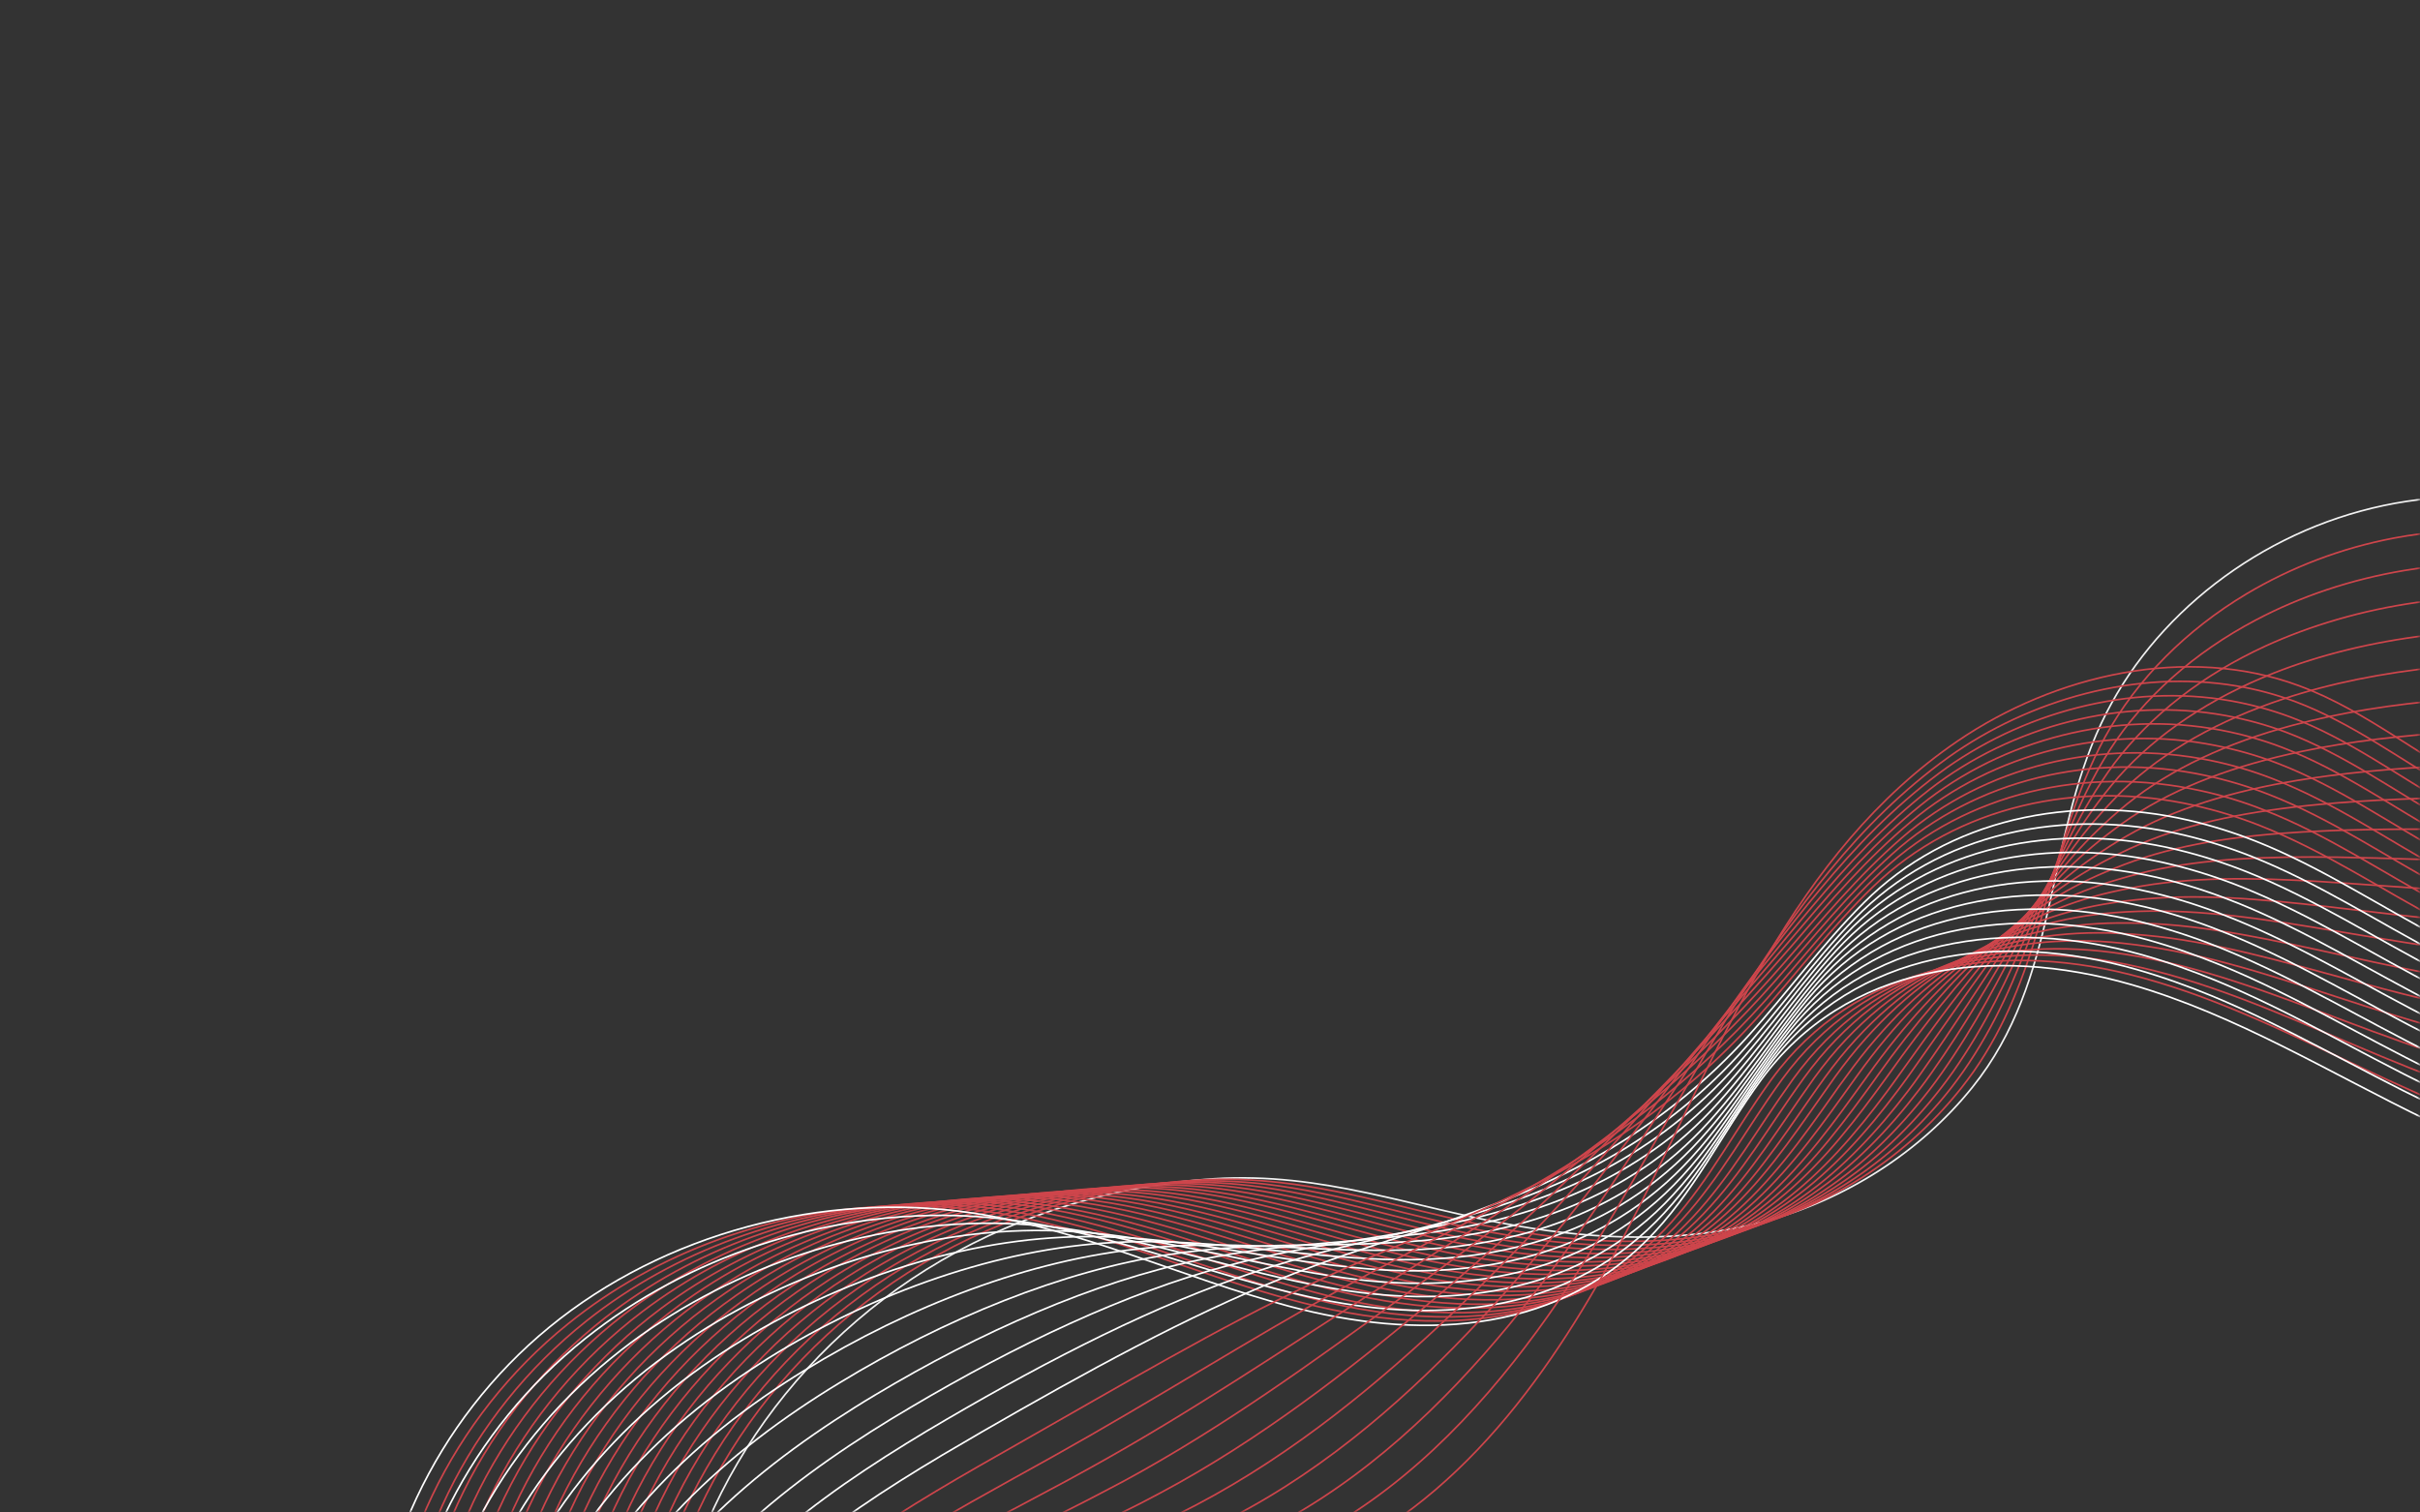 <svg width="400" height="250" viewBox="0 0 400 250" fill="none" xmlns="http://www.w3.org/2000/svg">
<rect x="0" y="0" width="400" height="250" fill="#333333" stroke="none"/>
<mask id="mask0_291_1327" style="mask-type:luminance" maskUnits="userSpaceOnUse" x="0" y="0" width="400" height="250">
<path d="M380 0H20C8.954 0 0 8.954 0 20V230C0 241.046 8.954 250 20 250H380C391.046 250 400 241.046 400 230V20C400 8.954 391.046 0 380 0Z" fill="white"/>
</mask>
<g mask="url(#mask0_291_1327)">
<path d="M109.967 281.001C111.467 251.595 128.933 223.876 155.6 208.345C169.1 200.47 184.733 195.845 200.633 194.845C218.7 193.689 233.3 199.595 250.6 202.595C264.067 204.939 278.067 205.501 291.333 201.97C305.067 198.345 317.467 190.376 326.033 179.689C340.367 161.845 338 139.314 347.333 119.533C355.767 101.626 373.6 87.876 393.967 83.564C414.333 79.251 436.733 84.501 452.567 97.283" stroke="#F2F2F2" stroke-width="0.274" stroke-miterlimit="10"/>
<path d="M107.667 281.063C109.067 251.938 126.233 224.438 152.5 208.876C166.067 200.782 181.867 196.063 197.9 195.063C202.667 194.751 207.2 194.969 211.633 195.469C224.067 196.876 235.5 200.782 248.333 203.126C250.867 203.594 253.433 203.969 255.967 204.313C267.167 205.719 278.567 205.594 289.467 202.688C295.467 201.094 301.167 198.657 306.433 195.469C313.3 191.313 319.333 185.969 324.2 179.813C324.9 178.907 325.6 178.001 326.233 177.094C336.9 161.844 338.167 144.563 344.6 128.907C345.6 126.501 346.7 124.094 347.967 121.782C353.233 112.219 361.4 104.094 371.333 98.157C378.667 93.782 386.967 90.594 395.7 88.938C401.667 87.813 407.8 87.407 413.867 87.657C428.8 88.251 443.5 92.594 454.167 100.407" stroke="#CE454B" stroke-width="0.274" stroke-miterlimit="10"/>
<path d="M105.367 281.094C106.667 252.251 123.6 225.032 149.433 209.407C163.1 201.157 179.033 196.282 195.233 195.313C200.033 195.032 204.633 195.219 209.1 195.719C221.667 197.188 233.2 201.188 246.133 203.626C248.7 204.094 251.267 204.532 253.833 204.876C265.133 206.376 276.7 206.344 287.667 203.376C293.7 201.751 299.467 199.251 304.733 195.938C311.6 191.657 317.533 186.157 322.433 179.907C323.133 179.001 323.833 178.063 324.467 177.157C335.3 161.688 337.767 145.157 345 130.594C346.1 128.344 347.333 126.126 348.7 124.001C354.367 115.188 362.767 107.813 372.833 102.501C380.267 98.563 388.667 95.751 397.5 94.282C403.533 93.282 409.733 92.907 415.867 93.094C430.967 93.501 445.767 96.938 455.9 103.532" stroke="#CE454B" stroke-width="0.274" stroke-miterlimit="10"/>
<path d="M103.067 281.126C104.267 252.564 120.9 225.564 146.367 209.939C160.1 201.501 176.2 196.501 192.567 195.533C197.4 195.251 202.067 195.439 206.6 195.97C219.3 197.47 230.967 201.564 243.967 204.126C246.533 204.626 249.133 205.095 251.733 205.439C263.167 207.064 274.833 207.064 285.9 204.033C291.967 202.376 297.767 199.814 303.067 196.376C309.933 191.97 315.8 186.314 320.7 180.001C321.433 179.064 322.1 178.158 322.767 177.22C333.767 161.564 337.4 145.72 345.433 132.283C346.667 130.22 348 128.189 349.467 126.189C355.567 118.126 364.167 111.533 374.4 106.814C381.967 103.345 390.433 100.876 399.367 99.595C405.467 98.72 411.7 98.408 417.933 98.501C433.2 98.751 448.1 101.251 457.667 106.595" stroke="#CE454B" stroke-width="0.274" stroke-miterlimit="10"/>
<path d="M100.767 281.158C101.867 252.876 118.2 226.095 143.267 210.439C157.067 201.845 173.3 196.72 189.867 195.751C194.767 195.47 199.433 195.658 204.033 196.22C216.833 197.751 228.667 201.97 241.733 204.626C244.333 205.158 246.933 205.626 249.567 206.033C261.1 207.751 272.933 207.814 284.067 204.751C290.2 203.064 296 200.439 301.3 196.908C308.167 192.376 313.933 186.564 318.9 180.158C319.633 179.22 320.3 178.283 320.967 177.345C332.133 161.47 336.933 146.376 345.767 134.033C347.133 132.126 348.567 130.283 350.133 128.47C356.633 121.158 365.467 115.345 375.833 111.251C383.5 108.22 392.1 106.126 401.1 105.033C407.267 104.283 413.567 104.001 419.867 104.033C435.267 104.126 450.3 105.689 459.333 109.783" stroke="#CE454B" stroke-width="0.274" stroke-miterlimit="10"/>
<path d="M98.433 281.189C99.433 253.189 115.467 226.626 140.167 210.97C154 202.189 170.433 196.939 187.167 195.97C192.1 195.689 196.833 195.907 201.467 196.47C214.4 198.064 226.367 202.345 239.5 205.126C242.133 205.689 244.767 206.189 247.4 206.595C259.067 208.439 271.033 208.532 282.267 205.407C288.433 203.689 294.3 201.001 299.6 197.345C306.467 192.689 312.167 186.72 317.133 180.22C317.867 179.282 318.567 178.314 319.233 177.376C330.567 161.314 336.533 146.939 346.2 135.657C347.7 133.939 349.233 132.251 350.9 130.626C357.8 124.032 366.867 119.032 377.4 115.532C385.167 112.939 393.867 111.22 402.967 110.282C409.2 109.657 415.567 109.407 421.933 109.376C437.5 109.314 452.667 109.939 461.1 112.782" stroke="#CE454B" stroke-width="0.274" stroke-miterlimit="10"/>
<path d="M96.133 281.22C97.033 253.501 112.8 227.157 137.1 211.501C151 202.532 167.6 197.157 184.5 196.22C189.467 195.938 194.267 196.157 198.933 196.751C212 198.376 224.067 202.782 237.3 205.657C239.933 206.251 242.6 206.751 245.267 207.188C257.033 209.126 269.133 209.313 280.467 206.126C286.667 204.376 292.567 201.626 297.9 197.845C304.733 193.032 310.367 186.907 315.367 180.345C316.1 179.376 316.8 178.438 317.467 177.47C328.967 161.22 336.1 147.532 346.567 137.376C348.167 135.813 349.833 134.313 351.6 132.876C358.9 127.032 368.167 122.782 378.867 119.907C386.767 117.782 395.533 116.407 404.733 115.657C411.033 115.157 417.467 114.938 423.867 114.845C439.567 114.595 454.867 114.313 462.733 115.938" stroke="#CE454B" stroke-width="0.274" stroke-miterlimit="10"/>
<path d="M93.833 281.25C94.633 253.813 110.1 227.688 134 212C147.967 202.844 164.733 197.344 181.767 196.407C186.767 196.125 191.6 196.344 196.367 196.938C209.567 198.594 221.767 203.094 235.067 206.125C237.733 206.719 240.4 207.282 243.1 207.75C255 209.813 267.233 210.032 278.633 206.782C284.867 205 290.8 202.188 296.167 198.282C303 193.344 308.567 187.063 313.567 180.407C314.3 179.438 315 178.469 315.7 177.5C327.4 161.032 335.667 148.094 346.933 139.032C348.667 137.657 350.433 136.313 352.3 135.063C360.033 129.969 369.5 126.5 380.367 124.219C388.367 122.532 397.267 121.532 406.533 120.969C412.9 120.594 419.4 120.438 425.867 120.25C441.733 119.844 457.133 118.625 464.467 119" stroke="#CE454B" stroke-width="0.274" stroke-miterlimit="10"/>
<path d="M91.533 281.314C92.233 254.158 107.4 228.252 130.933 212.564C144.967 203.221 161.867 197.596 179.1 196.689C184.133 196.408 189.033 196.658 193.833 197.252C207.167 198.971 219.5 203.564 232.867 206.689C235.567 207.314 238.267 207.908 240.967 208.377C252.967 210.533 265.333 210.814 276.833 207.502C283.133 205.689 289.067 202.814 294.467 198.814C301.3 193.721 306.767 187.314 311.8 180.564C312.533 179.596 313.233 178.596 313.933 177.627C325.8 160.971 335.2 148.721 347.333 140.783C349.167 139.564 351.067 138.408 353.033 137.346C361.167 133.002 370.867 130.314 381.867 128.658C390 127.439 398.967 126.783 408.333 126.408C414.767 126.158 421.333 126.033 427.867 125.783C443.9 125.221 459.4 123.096 466.167 122.189" stroke="#CE454B" stroke-width="0.274" stroke-miterlimit="10"/>
<path d="M89.2 281.345C89.8 254.501 104.667 228.751 127.833 213.064C141.933 203.501 159 197.782 176.4 196.876C181.467 196.626 186.433 196.845 191.267 197.47C204.733 199.22 217.167 203.907 230.633 207.157C233.333 207.813 236.067 208.407 238.8 208.907C250.933 211.189 263.433 211.501 275 208.157C281.333 206.313 287.333 203.376 292.7 199.251C299.533 194.032 304.933 187.47 309.967 180.626C310.7 179.626 311.433 178.626 312.133 177.657C324.167 160.782 334.733 149.282 347.667 142.438C349.633 141.407 351.633 140.407 353.7 139.532C362.233 135.907 372.167 134.001 383.333 132.97C391.567 132.188 400.667 131.907 410.1 131.72C416.6 131.595 423.233 131.501 429.833 131.22C446 130.501 461.633 127.438 467.833 125.282" stroke="#CE454B" stroke-width="0.274" stroke-miterlimit="10"/>
<path d="M86.9 281.377C87.4 254.814 101.967 229.283 124.733 213.596C138.9 203.846 156.133 198.002 173.7 197.127C178.833 196.877 183.833 197.096 188.733 197.752C202.333 199.533 214.9 204.346 228.433 207.689C231.167 208.377 233.9 209.002 236.667 209.533C248.9 211.908 261.567 212.314 273.2 208.877C279.567 207.002 285.6 204.002 291 199.752C297.833 194.408 303.133 187.689 308.2 180.752C308.933 179.752 309.667 178.752 310.367 177.752C322.567 160.689 334.267 149.877 348.033 144.127C350.133 143.252 352.233 142.439 354.4 141.752C363.367 138.877 373.5 137.752 384.833 137.314C393.167 136.971 402.367 137.064 411.9 137.033C418.467 137.033 425.133 136.971 431.8 136.627C448.133 135.752 463.9 131.752 469.533 128.377" stroke="#CE454B" stroke-width="0.274" stroke-miterlimit="10"/>
<path d="M84.6 281.407C85 255.126 99.233 229.782 121.667 214.126C135.867 204.188 153.267 198.22 171.033 197.345C176.2 197.095 181.233 197.313 186.2 198.001C199.9 199.813 212.633 204.72 226.233 208.188C228.967 208.907 231.733 209.532 234.533 210.095C246.867 212.595 259.667 213.032 271.433 209.563C277.867 207.657 283.9 204.595 289.333 200.251C296.133 194.782 301.4 187.907 306.467 180.876C307.2 179.845 307.933 178.845 308.667 177.845C321.033 160.563 333.867 150.47 348.5 145.845C350.7 145.157 352.933 144.532 355.2 144.001C364.567 141.876 374.933 141.532 386.4 141.688C394.867 141.813 404.133 142.251 413.767 142.407C420.4 142.532 427.133 142.532 433.867 142.095C450.333 141.032 466.233 136.126 471.3 131.501" stroke="#CE454B" stroke-width="0.274" stroke-miterlimit="10"/>
<path d="M82.3 281.439C82.6 255.439 96.533 230.314 118.6 214.627C132.867 204.502 150.433 198.408 168.367 197.564C173.567 197.314 178.667 197.564 183.667 198.221C197.5 200.096 210.367 205.096 224.067 208.658C226.833 209.377 229.633 210.064 232.433 210.627C244.9 213.221 257.833 213.721 269.667 210.189C276.133 208.252 282.2 205.127 287.667 200.658C294.467 195.064 299.633 188.002 304.733 180.908C305.467 179.877 306.2 178.846 306.933 177.846C319.467 160.377 333.467 151.002 348.9 147.471C351.233 146.939 353.567 146.502 355.933 146.158C365.7 144.783 376.267 145.189 387.933 146.002C396.5 146.564 405.9 147.377 415.6 147.721C422.3 147.971 429.1 148.002 435.9 147.502C452.533 146.283 468.533 140.439 473.067 134.564" stroke="#CE454B" stroke-width="0.274" stroke-miterlimit="10"/>
<path d="M80 281.47C80.2 255.751 93.833 230.813 115.5 215.157C129.833 204.813 147.567 198.657 165.633 197.782C170.867 197.532 176.033 197.782 181.067 198.47C195.033 200.376 208 205.47 221.8 209.188C224.6 209.938 227.4 210.626 230.233 211.251C242.8 213.97 255.867 214.501 267.8 210.938C274.3 208.97 280.433 205.782 285.9 201.188C292.7 195.47 297.8 188.251 302.9 181.063C303.633 180.032 304.367 178.97 305.133 177.97C317.867 160.282 332.967 151.626 349.233 149.22C351.667 148.845 354.133 148.595 356.6 148.438C366.8 147.782 377.567 149.001 389.367 150.407C398.033 151.438 407.533 152.595 417.333 153.126C424.067 153.501 430.967 153.563 437.833 153.001C454.633 151.626 470.733 144.845 474.7 137.72" stroke="#CE454B" stroke-width="0.274" stroke-miterlimit="10"/>
<path d="M77.667 281.502C77.767 256.064 91.067 231.314 112.4 215.658C126.767 205.127 144.7 198.846 162.933 198.002C168.2 197.752 173.4 198.002 178.533 198.721C192.633 200.658 205.733 205.877 219.6 209.689C222.4 210.471 225.233 211.189 228.1 211.814C240.8 214.627 254 215.252 266 211.596C272.567 209.627 278.7 206.377 284.167 201.627C290.967 195.783 295.967 188.408 301.1 181.127C301.833 180.064 302.6 179.033 303.333 177.971C316.233 160.096 332.467 152.127 349.567 150.846C352.133 150.658 354.7 150.564 357.267 150.596C367.867 150.689 378.867 152.689 390.833 154.689C399.633 156.158 409.2 157.689 419.1 158.377C425.9 158.877 432.867 158.971 439.8 158.346C456.733 156.814 472.967 149.096 476.367 140.752" stroke="#CE454B" stroke-width="0.274" stroke-miterlimit="10"/>
<path d="M75.367 281.564C75.367 256.408 88.367 231.846 109.333 216.221C123.767 205.471 141.833 199.096 160.267 198.252C165.567 198.002 170.833 198.283 176 199.002C190.233 201.002 203.467 206.283 217.4 210.221C220.233 211.033 223.1 211.783 225.967 212.408C238.767 215.346 252.133 216.002 264.2 212.314C270.8 210.314 277 207.002 282.467 202.158C289.267 196.189 294.2 188.658 299.367 181.283C300.1 180.221 300.867 179.158 301.633 178.096C314.7 160.033 332.1 152.721 350.033 152.564C352.733 152.533 355.4 152.627 358.067 152.814C369.067 153.658 380.3 156.439 392.4 159.033C401.3 160.939 411 162.846 420.967 163.721C427.833 164.346 434.867 164.502 441.833 163.783C458.933 162.064 475.267 153.439 478.133 143.846" stroke="#CE454B" stroke-width="0.274" stroke-miterlimit="10"/>
<path d="M73.067 281.596C72.967 256.721 85.633 232.346 106.233 216.752C120.7 205.814 138.967 199.314 157.567 198.502C162.9 198.252 168.233 198.533 173.433 199.283C187.8 201.314 201.133 206.721 215.167 210.752C218.033 211.564 220.9 212.346 223.8 213.033C236.733 216.064 250.2 216.783 262.4 213.033C269.033 211.002 275.267 207.627 280.767 202.658C287.567 196.533 292.4 188.877 297.6 181.408C298.367 180.346 299.1 179.252 299.867 178.189C313.1 159.908 331.633 153.314 350.4 154.283C353.2 154.439 356 154.689 358.767 155.064C370.2 156.658 381.633 160.189 393.9 163.439C402.933 165.814 412.7 168.033 422.767 169.127C429.7 169.877 436.8 170.064 443.833 169.283C461.067 167.408 477.567 157.877 479.833 147.002" stroke="#CE454B" stroke-width="0.274" stroke-miterlimit="10"/>
<path d="M70.767 281.627C70.567 257.033 82.933 232.846 103.167 217.252C117.667 206.096 136.133 199.502 154.9 198.689C160.3 198.471 165.633 198.721 170.933 199.471C185.4 201.533 198.9 207.033 213 211.189C215.867 212.033 218.767 212.846 221.7 213.533C234.733 216.689 248.367 217.471 260.633 213.658C267.333 211.596 273.567 208.158 279.1 203.064C285.9 196.814 290.667 188.971 295.867 181.439C296.633 180.346 297.367 179.283 298.167 178.189C311.567 159.721 331.267 153.814 350.833 155.908C353.767 156.221 356.667 156.658 359.533 157.221C371.367 159.533 383.033 163.877 395.433 167.721C404.567 170.533 414.433 173.127 424.6 174.408C431.6 175.283 438.767 175.502 445.867 174.658C463.267 172.627 479.867 162.158 481.6 150.033" stroke="#CE454B" stroke-width="0.274" stroke-miterlimit="10"/>
<path d="M68.433 281.657C68.133 257.345 80.167 233.313 100.067 217.782C114.633 206.407 133.267 199.72 152.2 198.938C157.633 198.72 163.033 198.97 168.367 199.751C182.967 201.876 196.6 207.47 210.767 211.751C213.667 212.626 216.567 213.438 219.533 214.188C232.7 217.438 246.433 218.282 258.8 214.407C265.533 212.313 271.833 208.813 277.367 203.626C284.167 197.251 288.833 189.251 294.067 181.657C294.833 180.563 295.6 179.47 296.367 178.376C309.933 159.688 330.767 154.501 351.2 157.72C354.233 158.188 357.267 158.813 360.233 159.563C372.467 162.626 384.367 167.751 396.933 172.188C406.167 175.47 416.167 178.407 426.4 179.845C433.467 180.845 440.667 181.095 447.867 180.22C465.4 178.032 482.133 166.626 483.3 153.282" stroke="#CE454B" stroke-width="0.274" stroke-miterlimit="10"/>
<path d="M66.133 281.689C65.733 257.658 77.433 233.814 96.967 218.314C111.567 206.721 130.367 199.939 149.467 199.158C154.933 198.939 160.4 199.221 165.767 200.002C180.5 202.158 194.267 207.846 208.5 212.252C211.433 213.158 214.367 214.002 217.333 214.752C230.6 218.127 244.5 219.002 256.933 215.096C263.7 212.971 270.033 209.408 275.567 204.096C282.367 197.596 286.967 189.439 292.2 181.752C292.967 180.627 293.733 179.533 294.533 178.439C308.3 159.564 330.267 155.002 351.5 159.408C354.667 160.064 357.8 160.846 360.867 161.783C373.5 165.596 385.6 171.471 398.333 176.533C407.7 180.252 417.767 183.564 428.1 185.189C435.233 186.314 442.5 186.627 449.733 185.658C467.433 183.283 484.267 170.971 484.867 156.377" stroke="#CE454B" stroke-width="0.274" stroke-miterlimit="10"/>
<path d="M63.833 281.72C63.333 257.97 74.667 234.283 93.9 218.814C108.5 207.002 127.533 200.127 146.8 199.377C152.3 199.158 157.8 199.439 163.233 200.252C178.1 202.439 191.967 208.252 206.3 212.752C209.233 213.689 212.2 214.533 215.2 215.314C228.6 218.783 242.633 219.72 255.133 215.752C261.933 213.595 268.3 209.97 273.867 204.533C280.667 197.908 285.167 189.595 290.433 181.814C291.2 180.689 291.967 179.564 292.767 178.47C306.7 159.377 329.833 155.564 351.867 161.033C355.167 161.845 358.4 162.845 361.567 163.939C374.633 168.502 386.933 175.158 399.833 180.845C409.3 185.002 419.467 188.689 429.9 190.502C437.1 191.752 444.433 192.095 451.733 191.064C469.6 188.533 486.533 175.283 486.6 159.439" stroke="#CE454B" stroke-width="0.274" stroke-miterlimit="10"/>
<path d="M61.533 281.752C60.933 258.283 71.967 234.783 90.833 219.346C109.7 203.908 136 196.814 160.733 200.502C178.833 203.189 195.467 211.221 213.067 215.908C233.933 221.439 256.367 220.814 272.167 205.033C279.933 197.283 284.6 187.346 291.033 178.564C305.133 159.283 329.433 156.158 352.3 162.752C369.733 167.783 385.167 177.408 401.367 185.221C417.6 193.033 435.767 199.221 453.767 196.533C471.767 193.846 488.867 179.658 488.333 162.564" stroke="white" stroke-width="0.274" stroke-miterlimit="10"/>
<path d="M66.133 281.719C66.333 258.782 77.867 236.313 96.733 221.251C98.9 219.532 101.133 217.907 103.467 216.376C121.467 204.626 144.067 199.032 165.367 201.438C175.3 202.563 184.767 205.282 194.2 208.157C201.467 210.376 208.733 212.657 216.2 214.313C236.4 218.876 258.133 217.563 273.7 201.938C281.367 194.251 286.133 184.469 292.6 175.844C306.667 157.032 330.633 153.813 353.167 160.251C357.433 161.469 361.6 162.969 365.7 164.657C378.033 169.782 389.567 176.626 401.6 182.438C404.333 183.782 407.167 185.063 410 186.251C423.733 192.032 438.6 195.782 453.3 193.626C471.067 191.001 487.967 177.282 487.933 160.626" stroke="white" stroke-width="0.274" stroke-miterlimit="10"/>
<path d="M70.733 281.688C71.7 259.313 83.767 237.876 102.633 223.188C104.8 221.501 107.033 219.907 109.367 218.407C127.267 206.844 149.333 200.876 170.067 202.438C179.733 203.157 188.9 205.407 198.033 207.782C205.1 209.594 212.133 211.501 219.333 212.782C238.9 216.376 259.9 214.376 275.2 198.907C282.767 191.251 287.633 181.657 294.133 173.219C308.2 154.938 331.8 151.594 354.033 157.813C358.267 159.001 362.367 160.469 366.4 162.126C378.567 167.157 389.933 173.969 401.767 179.751C404.467 181.063 407.233 182.344 410.033 183.532C423.567 189.251 438.233 192.907 452.767 190.813C470.3 188.282 487 175.001 487.467 158.751" stroke="white" stroke-width="0.274" stroke-miterlimit="10"/>
<path d="M75.333 281.658C77.1 259.814 89.666 239.408 108.533 225.126C110.7 223.501 112.933 221.939 115.233 220.47C133.033 209.095 154.6 202.72 174.7 203.439C184.1 203.751 193 205.501 201.833 207.376C208.667 208.814 215.467 210.283 222.433 211.251C241.333 213.845 261.633 211.189 276.7 195.845C284.167 188.22 289.133 178.814 295.667 170.533C309.733 152.751 332.967 149.314 354.867 155.314C359.033 156.47 363.1 157.908 367.1 159.533C379.133 164.47 390.3 171.251 401.967 176.97C404.633 178.283 407.367 179.533 410.133 180.72C423.5 186.376 437.967 189.939 452.3 187.908C469.633 185.47 486.1 172.626 487.067 156.783" stroke="white" stroke-width="0.274" stroke-miterlimit="10"/>
<path d="M79.933 281.626C82.467 260.345 95.567 240.97 114.433 227.033C116.6 225.439 118.833 223.907 121.133 222.47C138.833 211.314 159.833 204.532 179.367 204.407C188.467 204.345 197.1 205.595 205.667 206.97C212.267 208.033 218.867 209.095 225.6 209.689C243.867 211.283 263.433 208.001 278.233 192.782C285.6 185.189 290.633 175.97 297.233 167.876C311.3 150.595 334.167 147.032 355.767 152.876C359.9 154.001 363.9 155.376 367.833 157.001C379.7 161.876 390.7 168.595 402.167 174.282C404.8 175.595 407.467 176.845 410.2 178.001C423.367 183.595 437.667 187.064 451.8 185.095C468.9 182.72 485.167 170.345 486.633 154.939" stroke="white" stroke-width="0.274" stroke-miterlimit="10"/>
<path d="M84.533 281.595C87.867 260.845 101.467 242.501 120.333 228.97C122.5 227.407 124.733 225.938 127 224.501C144.6 213.532 165.1 206.376 184.033 205.376C192.867 204.907 201.233 205.657 209.467 206.563C215.833 207.251 222.2 207.907 228.7 208.157C246.3 208.782 265.2 204.813 279.7 189.751C286.967 182.22 292.1 173.188 298.733 165.22C312.767 148.438 335.3 144.782 356.567 150.407C360.633 151.47 364.6 152.845 368.5 154.438C380.2 159.22 391.033 165.907 402.333 171.563C404.933 172.845 407.567 174.095 410.267 175.251C423.233 180.782 437.333 184.157 451.3 182.282C468.167 180.001 484.233 168.063 486.2 153.063" stroke="white" stroke-width="0.274" stroke-miterlimit="10"/>
<path d="M89.133 281.562C93.267 261.343 107.367 244.031 126.233 230.906C128.4 229.406 130.633 227.937 132.9 226.562C150.4 215.781 170.367 208.218 188.733 206.375C197.3 205.5 205.367 205.781 213.333 206.187C219.5 206.5 225.6 206.75 231.867 206.625C248.8 206.281 267 201.625 281.267 186.718C288.4 179.218 293.633 170.375 300.333 162.562C314.367 146.25 336.533 142.5 357.5 147.968C361.533 149 365.433 150.343 369.267 151.906C380.833 156.593 391.467 163.25 402.6 168.843C405.133 170.125 407.733 171.343 410.4 172.5C423.167 178 437.1 181.25 450.867 179.437C467.5 177.25 483.367 165.75 485.833 151.187" stroke="white" stroke-width="0.274" stroke-miterlimit="10"/>
<path d="M93.733 281.533C98.633 261.876 113.267 245.595 132.133 232.814C134.3 231.345 136.5 229.939 138.767 228.564C156.167 217.97 175.6 210.033 193.367 207.345C201.667 206.064 209.467 205.845 217.133 205.783C223.067 205.72 228.967 205.564 235 205.064C251.3 203.72 268.767 198.408 282.767 183.626C289.8 176.158 295.133 167.501 301.9 159.876C315.9 144.064 337.767 140.22 358.367 145.47C362.333 146.47 366.2 147.783 370 149.314C381.4 153.939 391.833 160.533 402.8 166.095C405.3 167.376 407.867 168.595 410.467 169.72C423.033 175.158 436.767 178.314 450.367 176.564C466.767 174.439 482.433 163.408 485.4 149.251" stroke="white" stroke-width="0.274" stroke-miterlimit="10"/>
<path d="M98.333 281.471C104.033 262.346 119.167 247.096 138.033 234.721C140.2 233.315 142.4 231.909 144.667 230.565C161.967 220.19 180.867 211.846 198.067 208.284C206.1 206.596 213.6 205.909 220.967 205.315C226.667 204.846 232.333 204.315 238.133 203.471C253.767 201.159 270.533 195.159 284.3 180.534C291.233 173.128 296.633 164.628 303.467 157.159C317.433 141.846 338.967 137.909 359.267 142.971C363.167 143.94 367 145.19 370.733 146.69C382 151.221 392.233 157.784 403.033 163.315C405.5 164.565 408.033 165.784 410.6 166.909C422.967 172.284 436.533 175.346 449.933 173.659C466.1 171.628 481.567 161.034 485.033 147.284" stroke="white" stroke-width="0.274" stroke-miterlimit="10"/>
<path d="M102.967 281.438C109.433 262.845 125.1 248.626 143.967 236.626C146.133 235.251 148.333 233.907 150.567 232.595C167.767 222.407 186.133 213.657 202.733 209.251C210.467 207.188 217.733 205.97 224.8 204.907C230.267 204.063 235.7 203.126 241.267 201.907C256.233 198.626 272.3 191.938 285.8 177.47C292.633 170.095 298.133 161.782 305 154.501C318.933 139.688 340.133 135.626 360.1 140.501C363.967 141.438 367.733 142.657 371.433 144.126C382.533 148.563 392.6 155.095 403.2 160.563C405.633 161.813 408.1 163.001 410.633 164.126C422.8 169.438 436.2 172.407 449.4 170.782C465.333 168.813 480.633 158.657 484.567 145.376" stroke="white" stroke-width="0.274" stroke-miterlimit="10"/>
<path d="M107.567 281.408C114.833 263.377 131 250.189 149.867 238.564C152.033 237.22 154.233 235.908 156.433 234.627C173.533 224.627 191.4 215.502 207.4 210.252C214.867 207.783 221.833 206.095 228.6 204.533C233.867 203.314 239.033 201.97 244.4 200.408C258.7 196.158 274.1 188.783 287.333 174.439C294.067 167.095 299.633 158.97 306.567 151.845C320.467 137.502 341.333 133.377 361 138.033C364.8 138.939 368.533 140.127 372.167 141.564C383.133 145.908 393 152.408 403.433 157.845C405.833 159.095 408.267 160.283 410.767 161.377C422.767 166.627 435.933 169.502 448.967 167.97C464.667 166.095 479.767 156.377 484.2 143.502" stroke="white" stroke-width="0.274" stroke-miterlimit="10"/>
<path d="M112.167 281.376C120.2 263.876 136.9 251.72 155.767 240.501C157.934 239.22 160.134 237.938 162.334 236.657C179.334 226.845 196.667 217.345 212.067 211.22C219.267 208.345 225.967 206.157 232.434 204.126C237.467 202.532 242.434 200.813 247.534 198.845C261.167 193.626 275.867 185.595 288.834 171.376C295.467 164.095 301.134 156.126 308.1 149.188C321.967 135.345 342.5 131.095 361.833 135.595C365.6 136.47 369.267 137.626 372.833 139.032C383.633 143.313 393.334 149.782 403.6 155.157C405.967 156.376 408.334 157.563 410.8 158.657C422.6 163.845 435.6 166.626 448.434 165.157C463.9 163.376 478.8 154.095 483.733 141.657" stroke="white" stroke-width="0.274" stroke-miterlimit="10"/>
<path d="M116.767 281.345C125.6 264.377 142.8 253.252 161.667 242.408C163.833 241.158 166.033 239.939 168.2 238.689C185.1 229.095 201.9 219.158 216.733 212.22C223.667 208.939 230.1 206.283 236.267 203.72C241.067 201.752 245.8 199.627 250.667 197.314C263.667 191.127 277.633 182.408 290.333 168.345C296.867 161.095 302.6 153.314 309.633 146.533C323.467 133.158 343.667 128.845 362.7 133.127C366.4 133.97 370.033 135.064 373.567 136.47C384.233 140.658 393.733 147.095 403.8 152.408C406.1 153.627 408.467 154.783 410.867 155.877C422.467 161.033 435.3 163.72 447.933 162.283C463.167 160.564 477.867 151.752 483.3 139.72" stroke="#CE454B" stroke-width="0.274" stroke-miterlimit="10"/>
<path d="M121.367 281.313C130.967 264.907 148.7 254.813 167.567 244.344C169.733 243.157 171.9 241.938 174.1 240.719C190.933 231.313 207.167 221.001 221.4 213.188C228.067 209.532 234.2 206.344 240.067 203.313C244.667 200.938 249.133 198.438 253.8 195.751C266.133 188.626 279.4 179.188 291.867 165.282C298.3 158.063 304.133 150.469 311.2 143.844C325 130.969 344.867 126.563 363.567 130.657C367.233 131.438 370.8 132.532 374.267 133.907C384.767 138.001 394.1 144.407 404 149.688C406.267 150.907 408.6 152.063 410.967 153.126C422.367 158.219 435 160.813 447.467 159.438C462.5 157.813 476.967 149.438 482.9 137.813" stroke="#CE454B" stroke-width="0.274" stroke-miterlimit="10"/>
<path d="M125.967 281.282C136.367 265.407 154.6 256.344 173.467 246.282C175.633 245.126 177.8 243.969 179.967 242.751C196.7 233.532 212.4 222.844 226.067 214.157C232.433 210.094 238.333 206.438 243.9 202.907C248.267 200.157 252.5 197.251 256.933 194.188C268.6 186.094 281.167 175.969 293.367 162.188C299.7 155.001 305.6 147.594 312.767 141.157C326.533 128.751 346.067 124.251 364.433 128.157C368.033 128.907 371.567 129.969 375 131.313C385.367 135.344 394.5 141.688 404.233 146.907C406.467 148.094 408.733 149.251 411.067 150.313C422.267 155.344 434.733 157.844 447 156.532C461.8 154.969 476.067 147.063 482.5 135.876" stroke="#CE454B" stroke-width="0.274" stroke-miterlimit="10"/>
<path d="M130.567 281.22C141.767 265.876 160.5 257.845 179.367 248.157C181.533 247.032 183.7 245.907 185.867 244.751C202.5 235.72 217.667 224.626 230.733 215.126C236.833 210.657 242.433 206.501 247.733 202.501C251.867 199.376 255.9 196.095 260.067 192.657C271.1 183.626 282.967 172.782 294.9 159.157C301.133 152.032 307.1 144.782 314.333 138.501C328.067 126.563 347.267 122.001 365.333 125.688C368.867 126.407 372.367 127.438 375.733 128.751C385.933 132.688 394.867 139.001 404.433 144.188C406.633 145.376 408.867 146.501 411.167 147.563C422.167 152.532 434.467 154.938 446.533 153.72C461.1 152.251 475.167 144.782 482.1 134.001" stroke="#CE454B" stroke-width="0.274" stroke-miterlimit="10"/>
<path d="M135.167 281.189C147.133 266.407 166.4 259.407 185.3 250.095C187.467 249.032 189.633 247.939 191.767 246.782C208.3 237.97 222.933 226.47 235.4 216.095C241.233 211.22 246.567 206.564 251.533 202.064C255.433 198.532 259.233 194.876 263.2 191.064C273.567 181.064 284.733 169.532 296.4 156.064C302.5 148.97 308.567 141.907 315.867 135.814C329.533 124.345 348.467 119.689 366.167 123.22C369.667 123.907 373.1 124.876 376.433 126.157C386.467 130.001 395.233 136.282 404.633 141.439C406.8 142.626 408.967 143.751 411.233 144.782C422.033 149.689 434.133 152.001 446.033 150.845C460.367 149.47 474.233 142.439 481.667 132.095" stroke="#CE454B" stroke-width="0.274" stroke-miterlimit="10"/>
<path d="M139.767 281.158C152.533 266.908 172.267 260.94 191.2 252.002C193.367 250.971 195.533 249.908 197.667 248.783C214.1 240.158 228.233 228.283 240.1 217.033C245.667 211.752 250.7 206.627 255.4 201.627C259.067 197.721 262.667 193.658 266.367 189.502C276.1 178.565 286.533 166.315 297.967 152.971C303.967 145.908 310.1 139.033 317.467 133.096C331.1 122.127 349.7 117.377 367.1 120.69C370.533 121.346 373.933 122.283 377.2 123.533C387.1 127.315 395.667 133.533 404.867 138.627C406.967 139.815 409.133 140.908 411.333 141.94C421.967 146.783 433.867 149.002 445.567 147.908C459.667 146.596 473.333 140.033 481.267 130.096" stroke="#CE454B" stroke-width="0.274" stroke-miterlimit="10"/>
<path d="M144.367 281.127C157.9 267.44 178.167 262.502 197.1 253.94C199.267 252.971 201.433 251.94 203.533 250.846C219.867 242.409 233.467 230.127 244.733 218.065C250.033 212.409 254.767 206.752 259.2 201.284C262.633 197.002 266 192.534 269.467 188.002C278.567 176.096 288.267 163.19 299.433 149.971C305.333 142.971 311.567 136.221 318.967 130.471C332.533 119.94 350.833 115.159 367.9 118.284C371.3 118.909 374.633 119.815 377.867 121.034C387.6 124.721 396 130.909 405.033 135.971C407.1 137.127 409.233 138.252 411.4 139.252C421.833 144.065 433.533 146.159 445.067 145.127C458.933 143.909 472.4 137.784 480.833 128.252" stroke="#CE454B" stroke-width="0.274" stroke-miterlimit="10"/>
<path d="M148.967 281.095C163.3 267.939 184.067 264.032 203 255.876C205.167 254.938 207.3 253.938 209.4 252.876C225.633 244.626 238.7 231.97 249.4 219.032C254.4 212.97 258.9 206.813 263 200.876C266.233 196.188 269.367 191.376 272.567 186.47C281 173.626 290 160.001 300.9 146.938C306.7 139.97 313 133.407 320.467 127.845C334 117.782 351.967 112.907 368.733 115.845C372.067 116.438 375.333 117.313 378.533 118.501C388.133 122.095 396.333 128.251 405.2 133.282C407.233 134.439 409.3 135.532 411.434 136.501C421.667 141.251 433.2 143.251 444.533 142.282C458.167 141.126 471.467 135.47 480.367 126.376" stroke="#CE454B" stroke-width="0.274" stroke-miterlimit="10"/>
<path d="M153.567 281.064C168.667 268.439 189.967 265.564 208.9 257.782C211.067 256.876 213.2 255.939 215.3 254.876C231.433 246.845 243.967 233.783 254.067 220.001C258.8 213.533 263 206.908 266.833 200.47C269.833 195.408 272.733 190.189 275.733 184.907C283.567 171.095 291.833 156.782 302.467 143.876C308.167 136.939 314.533 130.564 322.067 125.158C335.533 115.564 353.2 110.626 369.633 113.376C372.933 113.908 376.133 114.783 379.3 115.939C388.733 119.47 396.767 125.564 405.433 130.532C407.433 131.689 409.467 132.751 411.567 133.72C421.6 138.407 432.967 140.314 444.1 139.439C457.5 138.376 470.6 133.158 480 124.47" stroke="#CE454B" stroke-width="0.274" stroke-miterlimit="10"/>
<path d="M158.167 281.033C175.9 267.564 200.967 266.814 221.167 256.939C244.7 245.408 259.6 221.783 270.633 200.064C284.567 172.72 296.4 141.001 323.6 122.47C339.7 111.501 361.467 106.501 380 113.345C391.433 117.564 400.667 125.783 411.633 130.939C433.3 141.126 461.433 137.658 479.567 122.564" stroke="#CE454B" stroke-width="0.274" stroke-miterlimit="10"/>
</g>
</svg>
